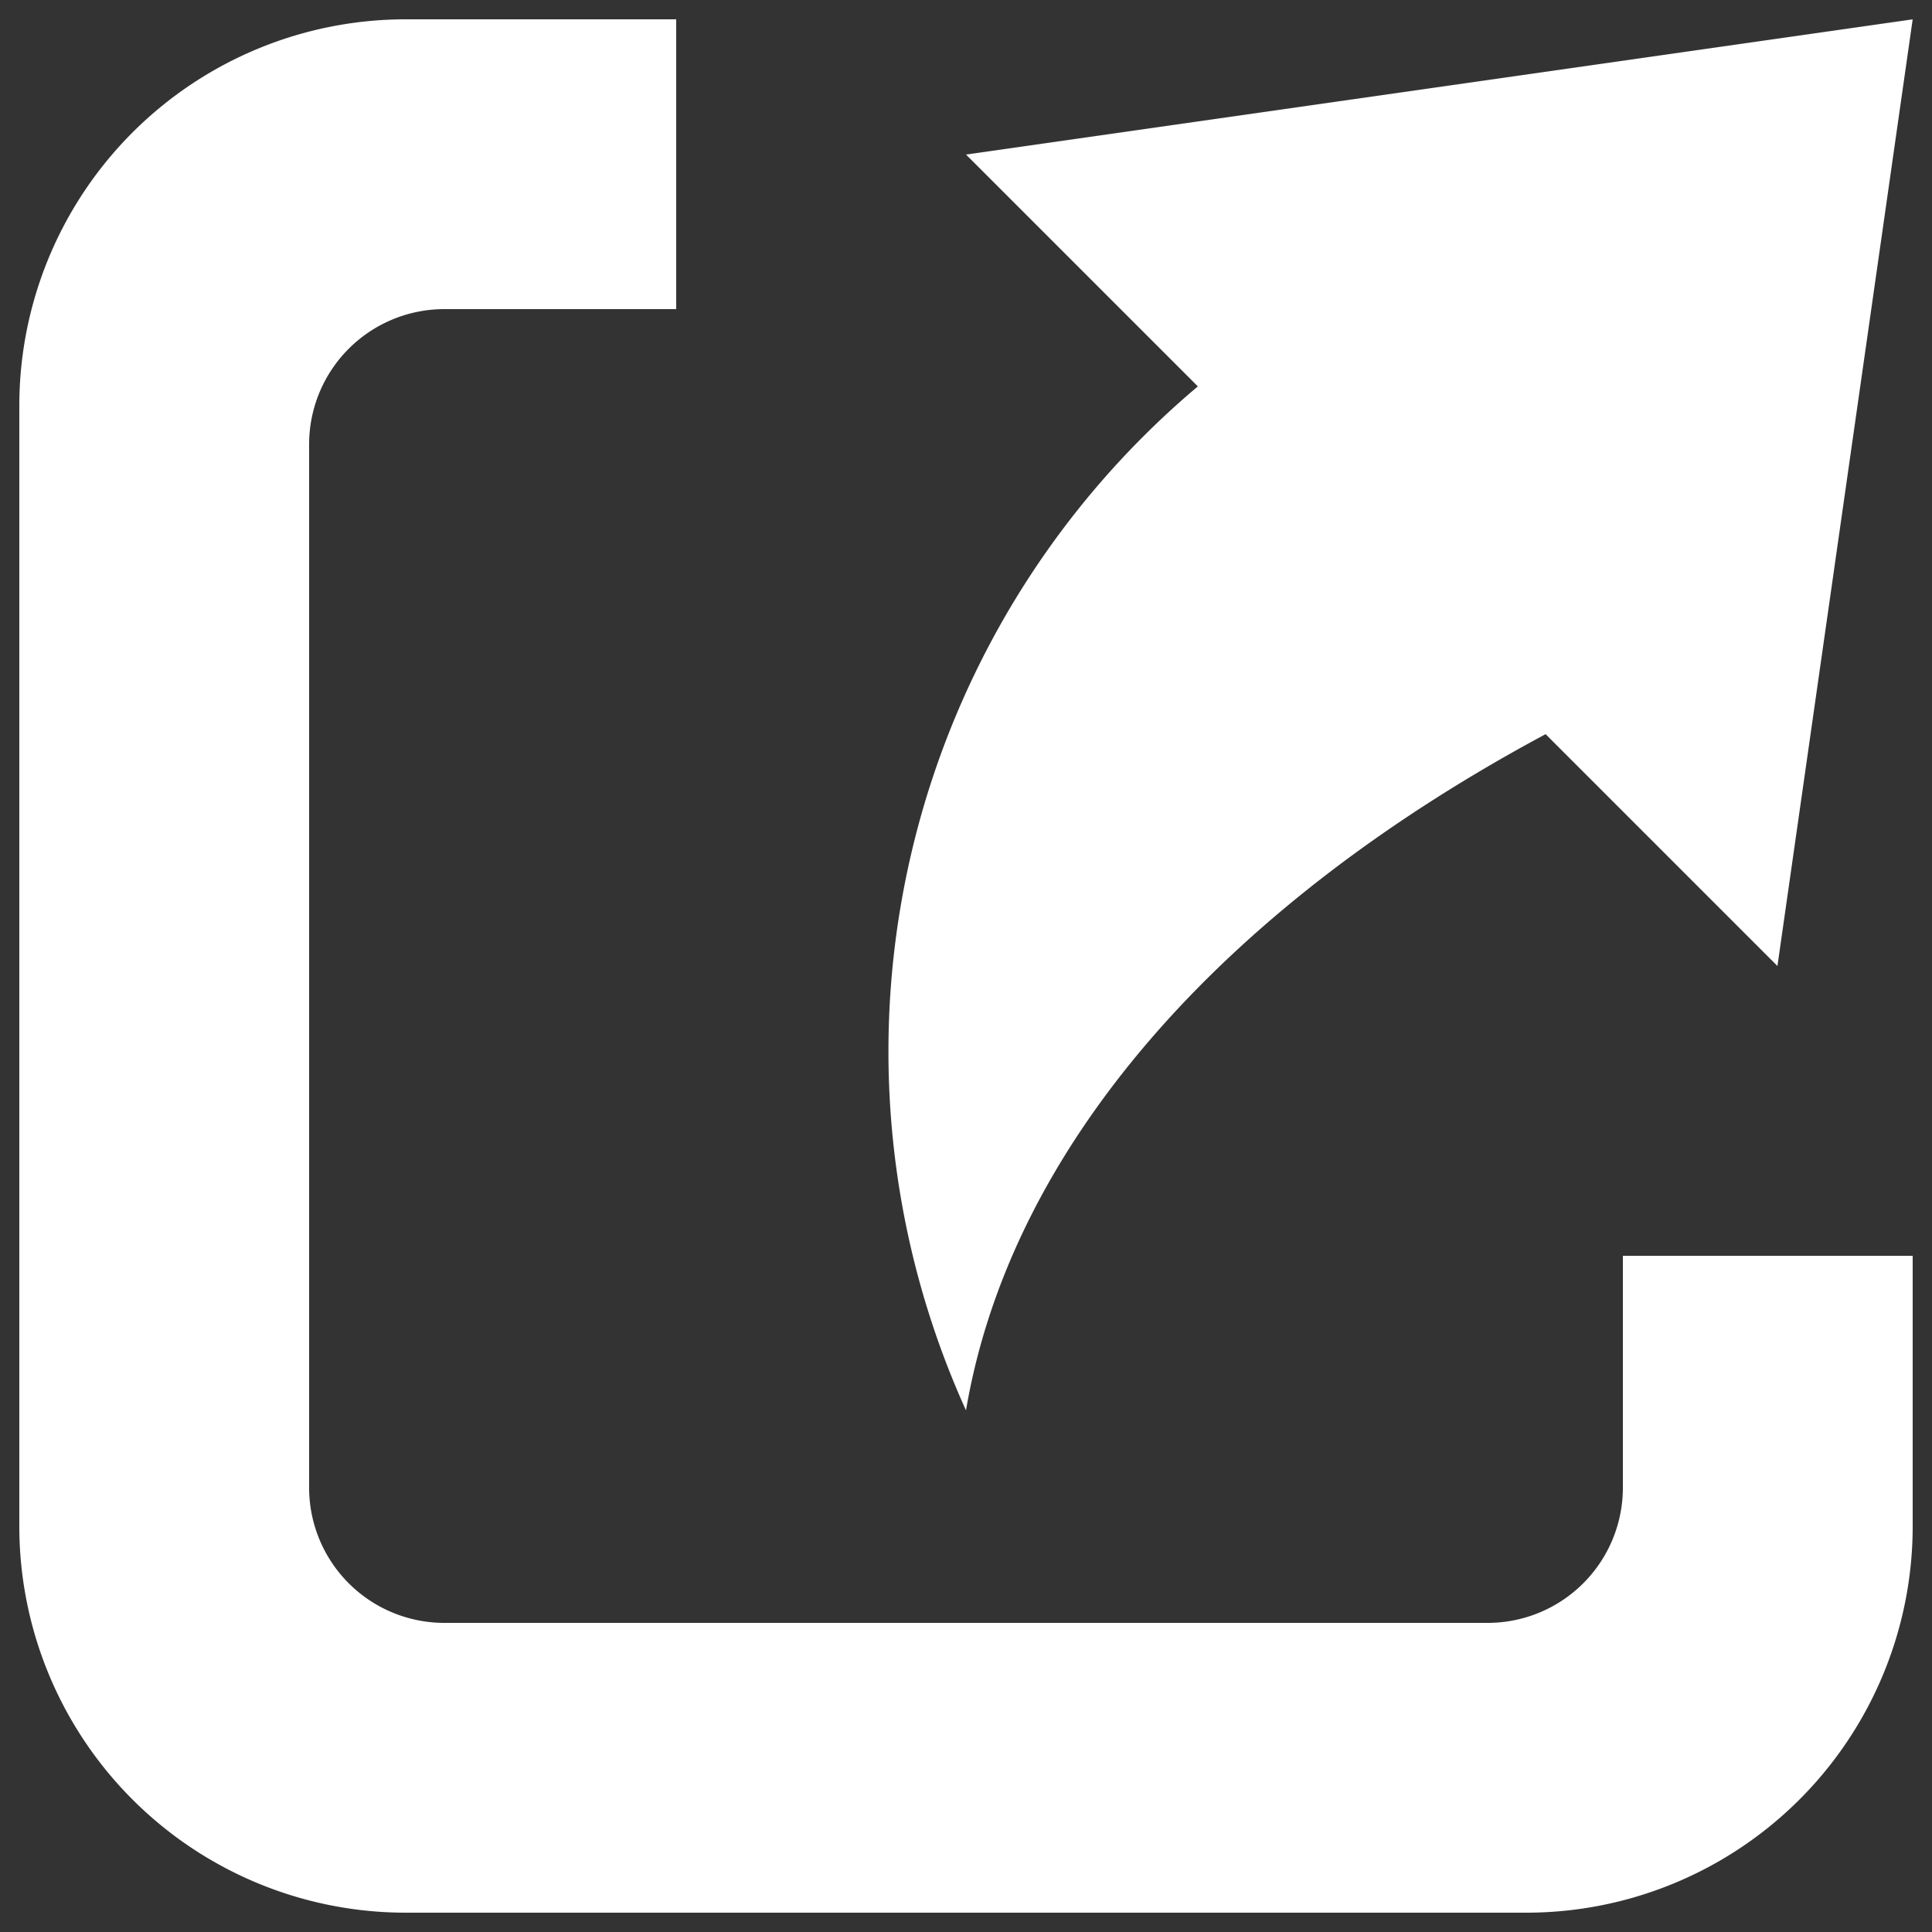 <svg
  xmlns="http://www.w3.org/2000/svg"
  xmlns:xlink="http://www.w3.org/1999/xlink"
  viewBox="0 0 100 100"

  fill="#fff"
>

  
  <rect x="0" y="0" width="100" height="100" fill="#333333" stroke="none"/>

  
  <g
    transform-origin="50 50"
  >
    <path
      d="
      M 35 1
      h -14
      a 20 20 0 0 0 -20 20
      v 58
      a 20 20 0 0 0 20 20
      h 58
      a 20 20 0 0 0 20 -20
      v -14
      h -15
      v 12
      a 7 7 0 0 1 -7 7
      h -54
      a 7 7 0 0 1 -7 -7
      v -54
      a 7 7 0 0 1 7 -7
      h 12
      z
      "
    />
    <path
      d="
      M 99 1
      l -7 49
      l -12 -12
      a 95 55 0 0 0 -30 35
      a 45 45 0 0 1 12 -53
      l -12 -12
      z
      "
    />
  </g>
</svg>